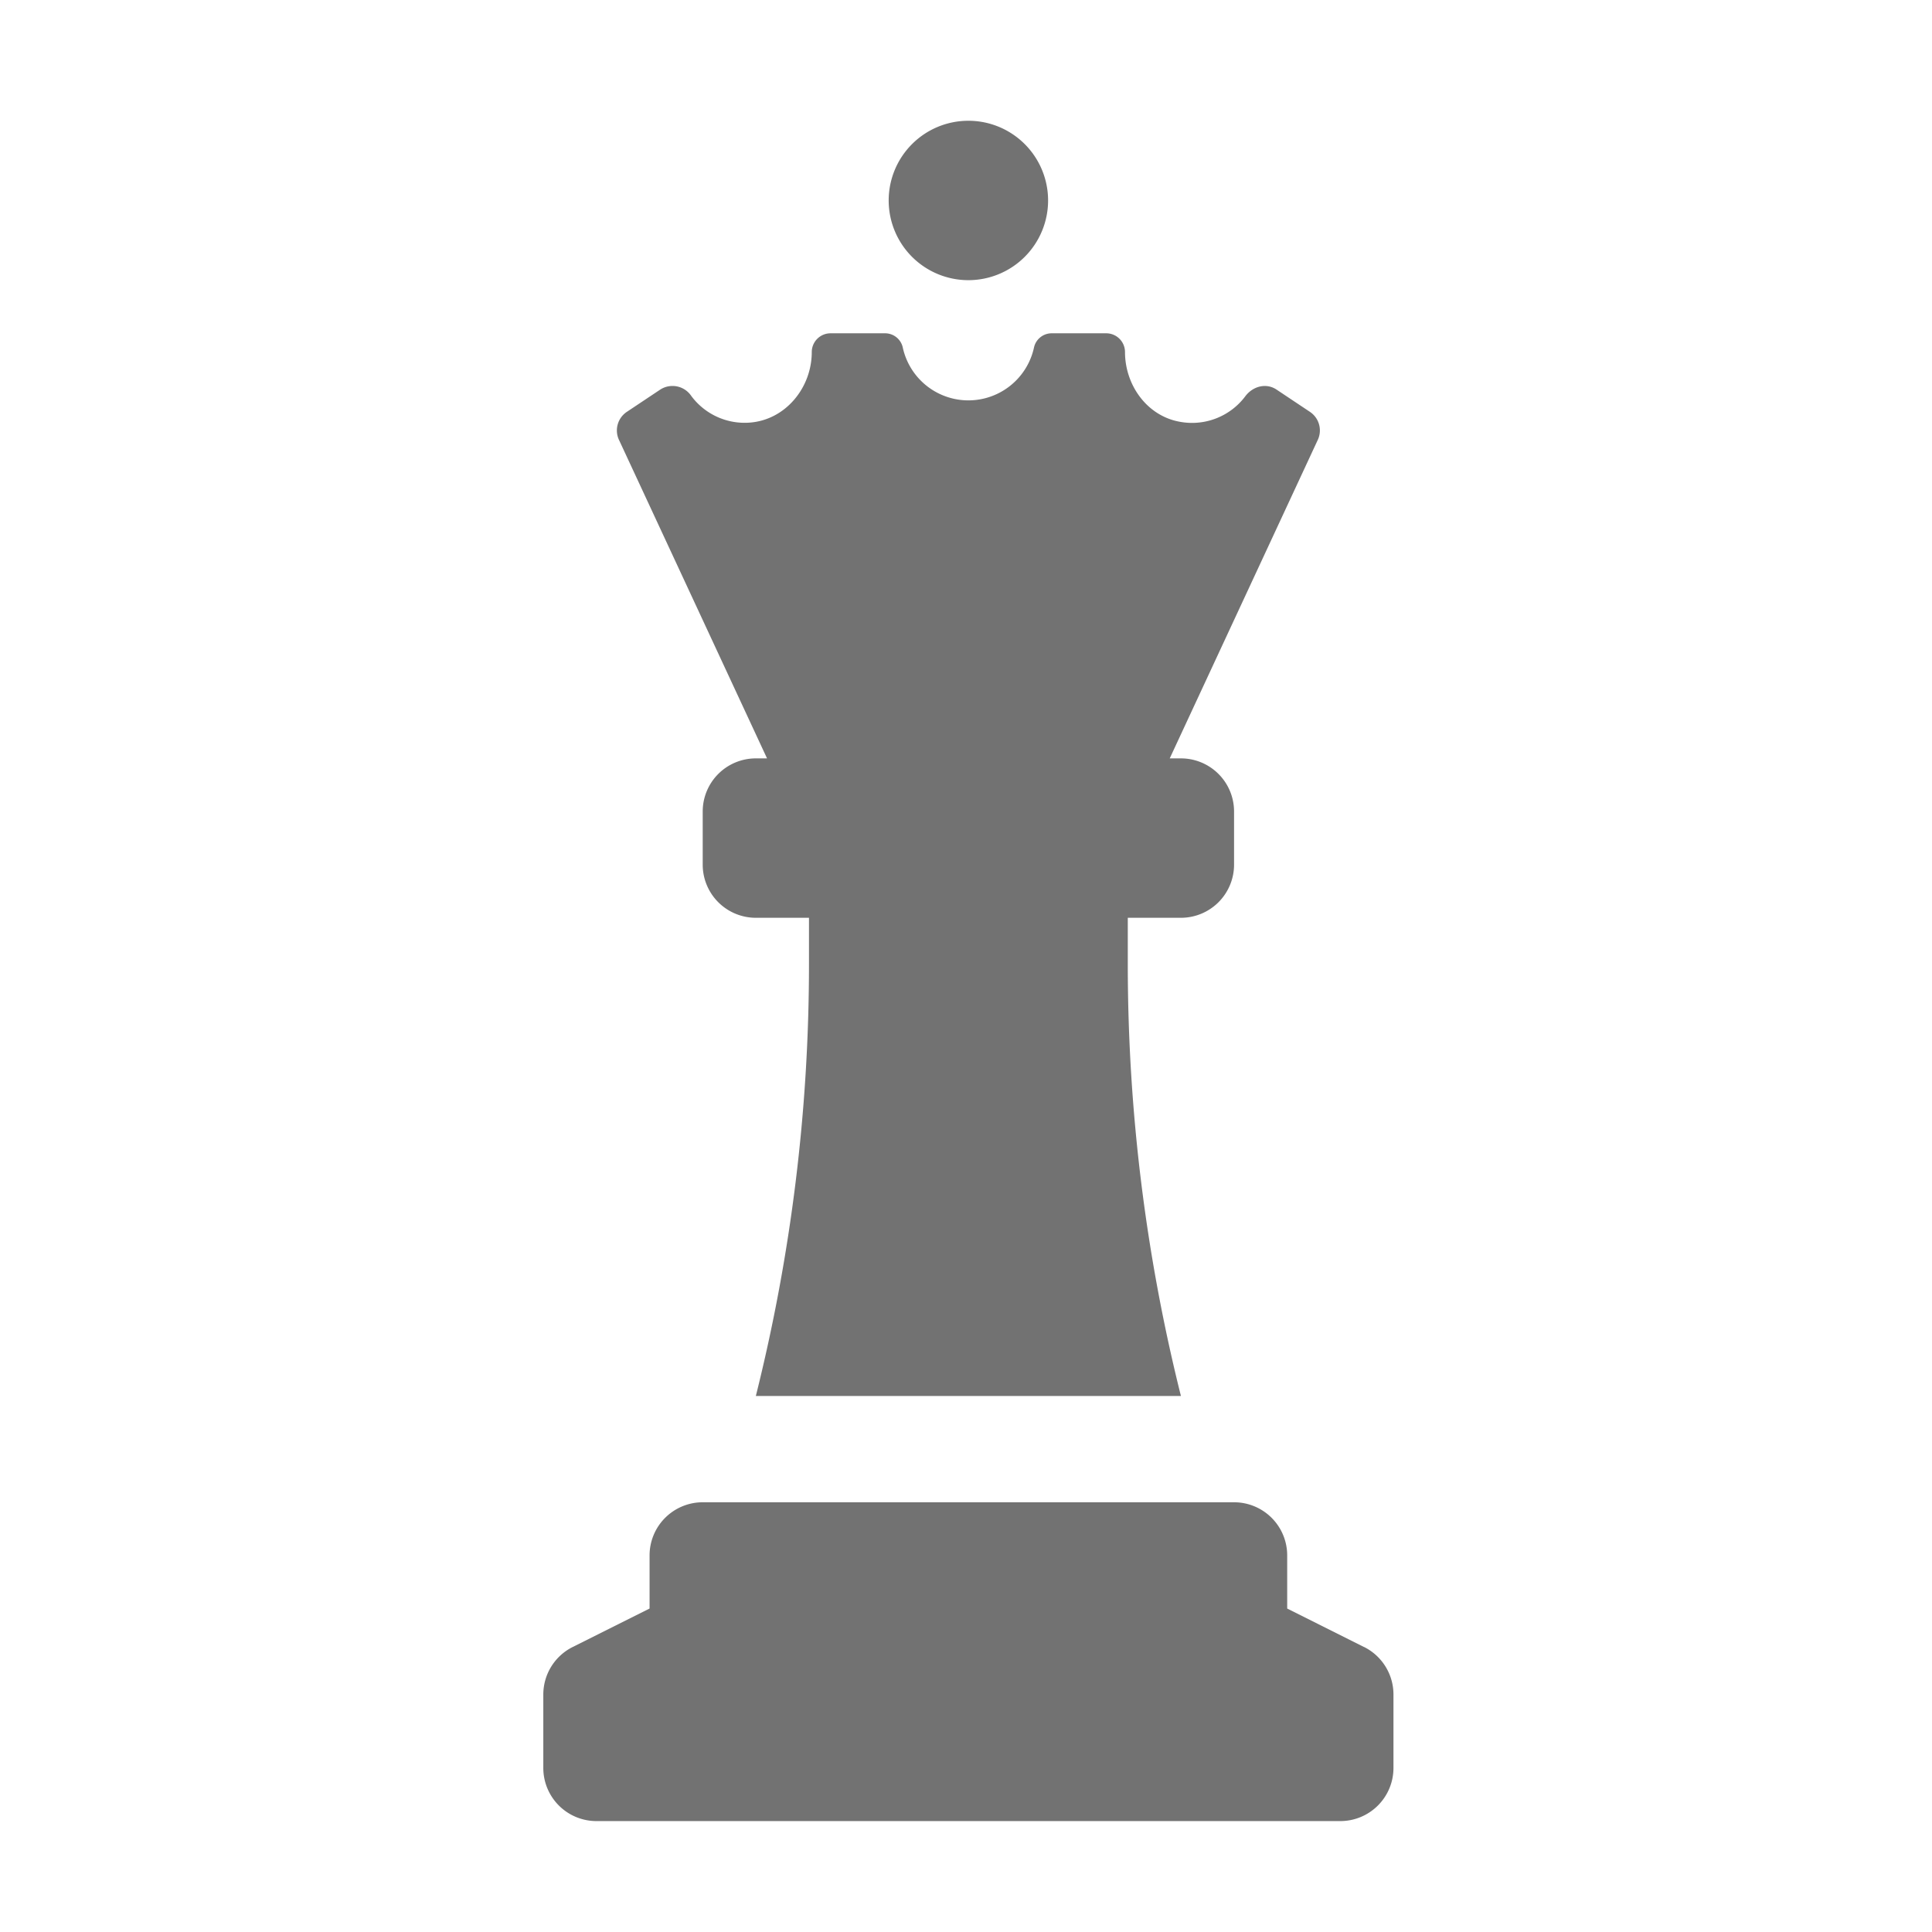 ﻿<?xml version='1.0' encoding='UTF-8'?>
<svg viewBox="-8.998 -2 31.997 32" xmlns="http://www.w3.org/2000/svg">
  <g transform="matrix(0.055, 0, 0, 0.055, 0, 0)">
    <path d="M67.37, 192L64, 192A16 16 0 0 0 48, 208L48, 224A16 16 0 0 0 64, 240L80, 240L80, 254A535.76 535.76 0 0 1 64, 384L192, 384A535.76 535.76 0 0 1 176, 254L176, 240L192, 240A16 16 0 0 0 208, 224L208, 208A16 16 0 0 0 192, 192L188.63, 192L233.13, 96.27A6.73 6.73 0 0 0 230.84, 87.65L220.78, 80.94C217.65, 78.86 213.66, 79.94 211.4, 82.94A20.05 20.05 0 0 1 191.51, 90.61C181.77, 88.8 175.16, 79.61 175.16, 69.61A5.65 5.65 0 0 0 169.52, 64L153.19, 64A5.45 5.45 0 0 0 147.78, 68.17A20.22 20.22 0 0 1 108.22, 68.17A5.45 5.45 0 0 0 102.81, 64L86.48, 64A5.65 5.65 0 0 0 80.84, 69.64C80.84, 80.46 72.84, 90.17 62.03, 90.9A20 20 0 0 1 44.54, 82.84A6.81 6.81 0 0 0 35.24, 80.93L25.16, 87.65A6.73 6.73 0 0 0 22.87, 96.27zM128, 48A24 24 0 1 0 104, 24A24 24 0 0 0 128, 48zM247.16, 459.6L224, 448L224, 432A16 16 0 0 0 208, 416L48, 416A16 16 0 0 0 32, 432L32, 448L8.85, 459.58A16 16 0 0 0 0, 473.89L0, 496A16 16 0 0 0 16, 512L240, 512A16 16 0 0 0 256, 496L256, 473.89A16 16 0 0 0 247.16, 459.58z" fill="#727272" fill-opacity="1" class="Black" />
  </g>
</svg>
